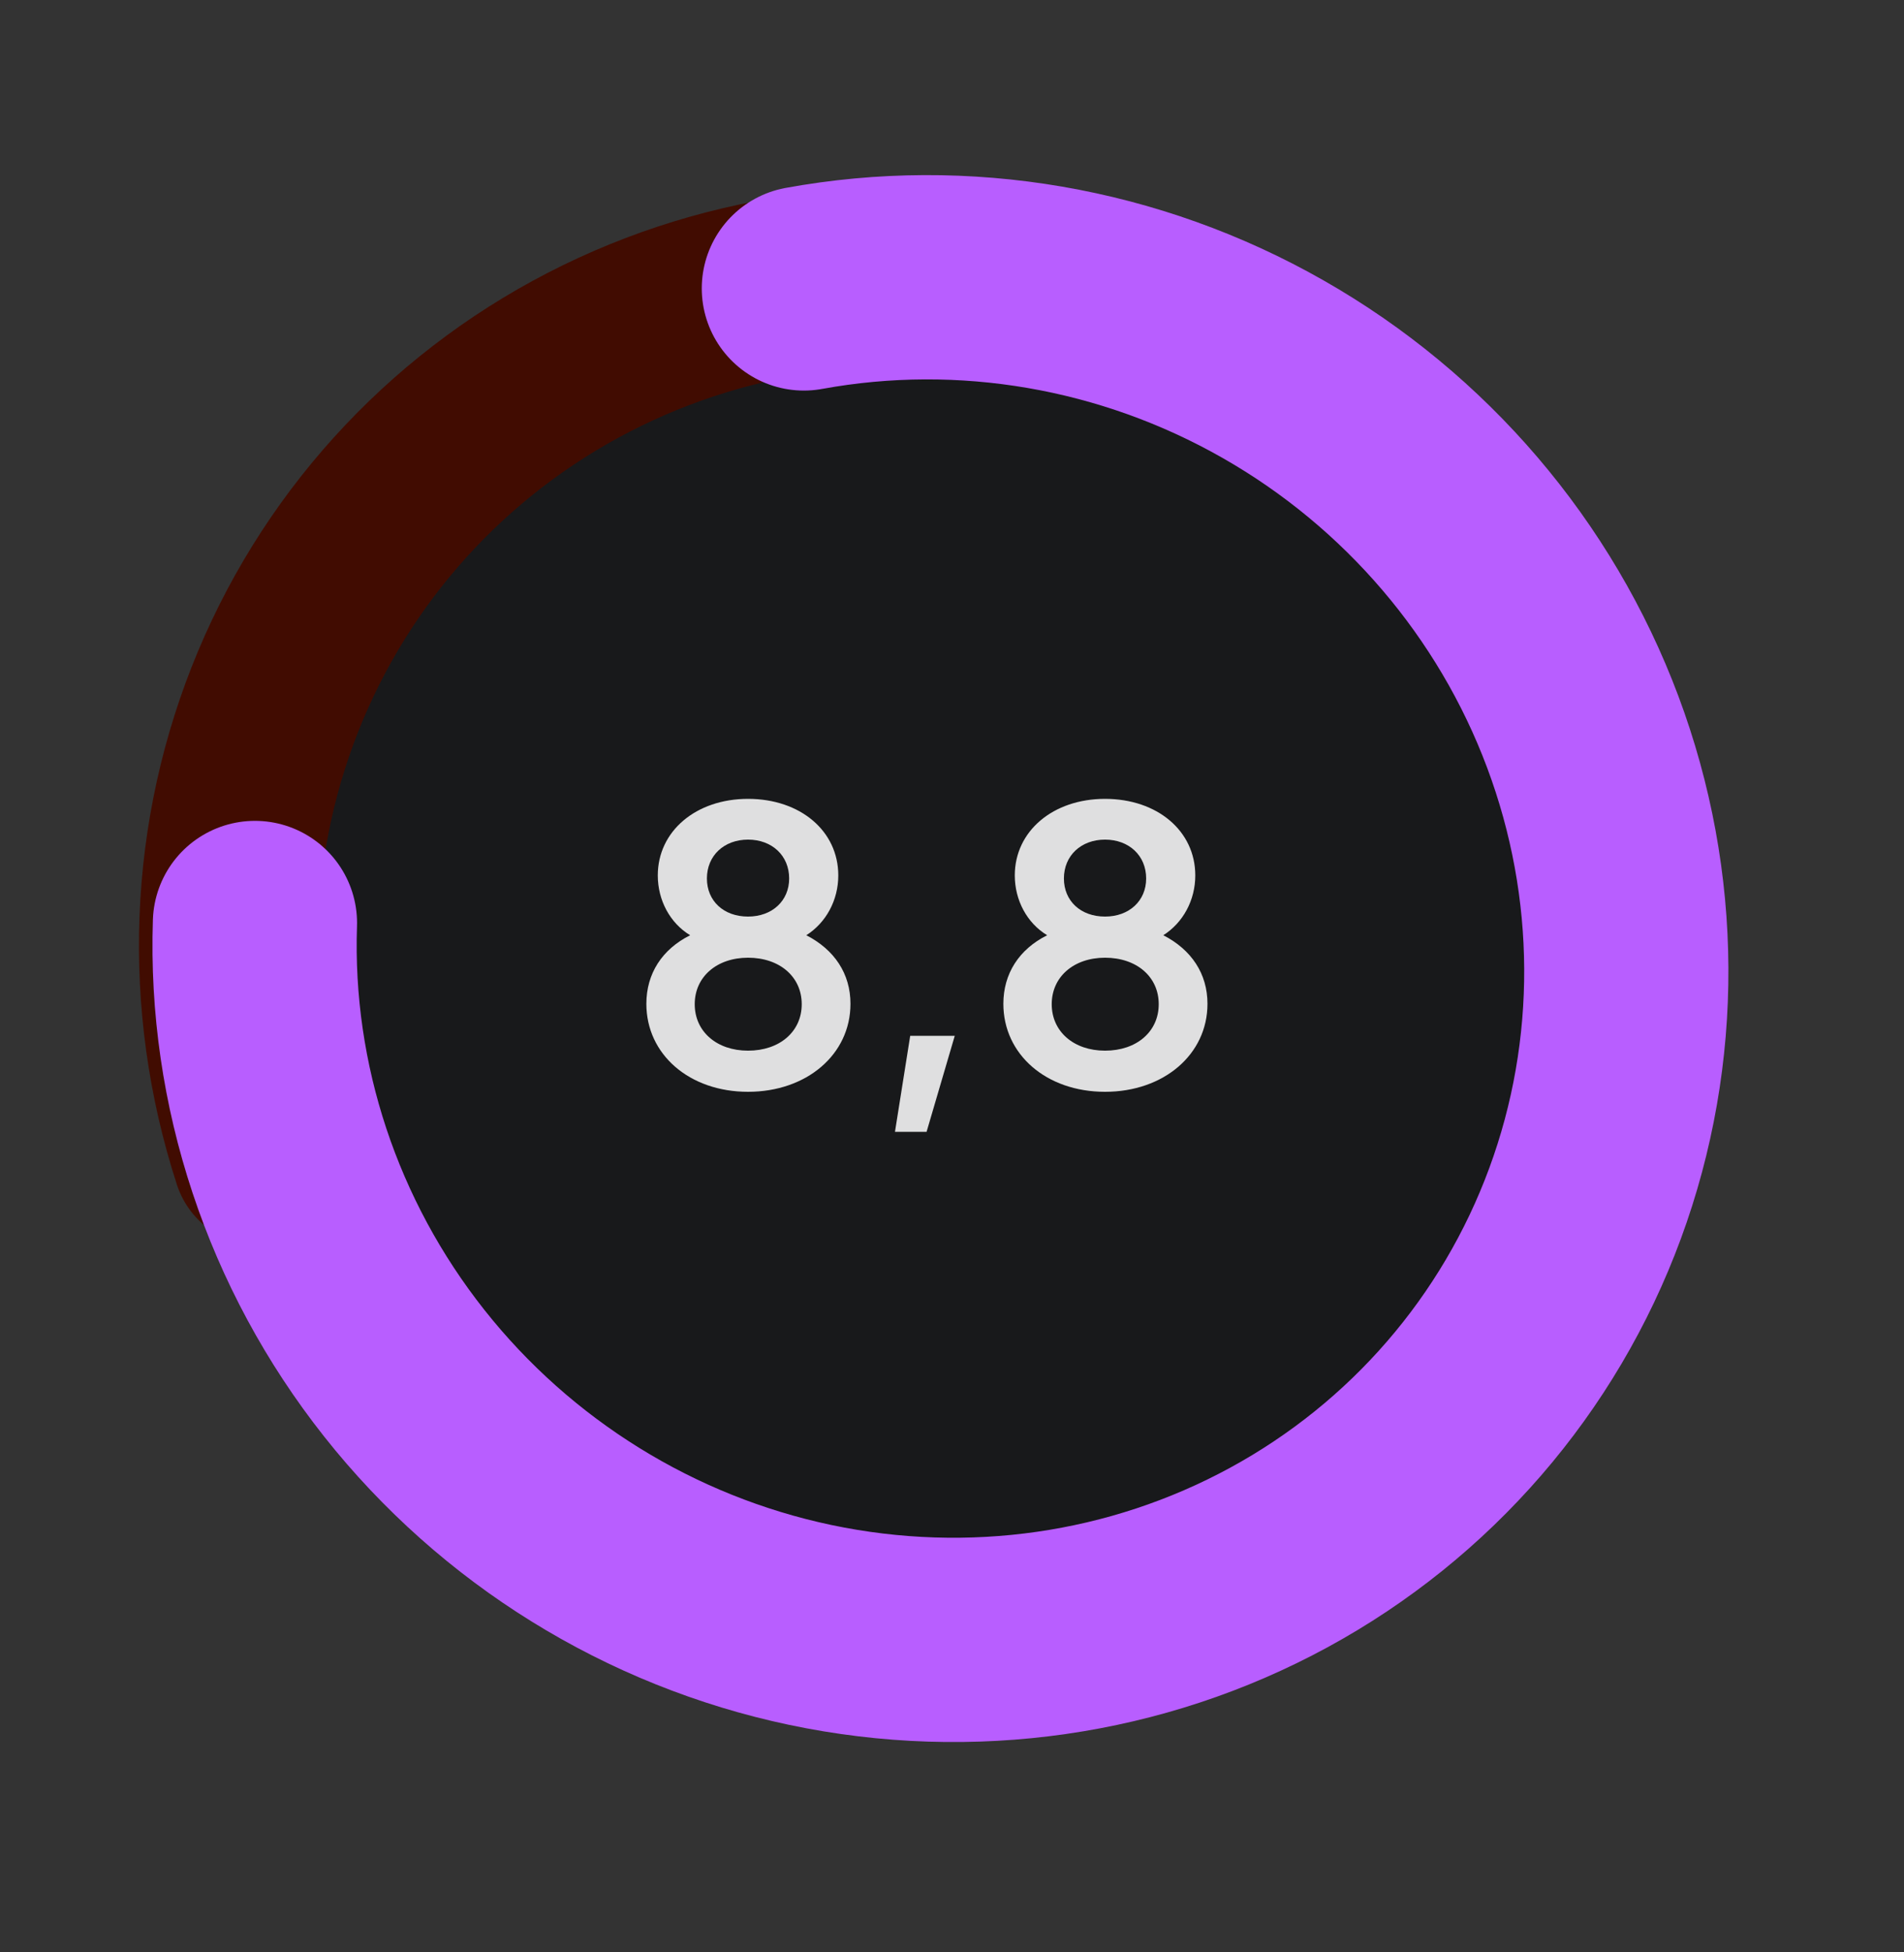 <svg width="40" height="41" viewBox="0 0 40 41" fill="none" xmlns="http://www.w3.org/2000/svg">
<rect x="0" y="0" width="40" height="41" fill="#333333" stroke="none"/>
<circle cx="20.239" cy="20.238" r="15.552" fill="#18191B"/>
<path d="M22.541 6.278C19.208 5.421 15.7 5.768 12.648 7.257C9.596 8.747 7.2 11.281 5.89 14.404C4.58 17.527 4.442 21.035 5.501 24.296" stroke="#410C01" stroke-width="3.754" stroke-linecap="round"/>
<path d="M5.356 19.383C5.242 22.783 6.355 26.136 8.493 28.838C10.632 31.54 13.657 33.414 17.024 34.124C20.392 34.833 23.88 34.332 26.864 32.709C29.847 31.087 32.129 28.449 33.3 25.271C34.471 22.093 34.454 18.583 33.252 15.372C32.05 12.16 29.742 9.458 26.742 7.751C23.743 6.043 20.248 5.443 16.888 6.057" stroke="#B85EFF" stroke-width="4.29" stroke-linecap="round"/>
<path d="M16.939 19.64C17.355 19.376 17.611 18.904 17.611 18.384C17.611 17.448 16.811 16.776 15.715 16.776C14.619 16.776 13.819 17.456 13.819 18.384C13.819 18.904 14.075 19.384 14.499 19.64C13.907 19.936 13.579 20.448 13.579 21.08C13.579 22.144 14.483 22.928 15.715 22.928C16.947 22.928 17.867 22.144 17.867 21.08C17.867 20.448 17.531 19.944 16.939 19.64ZM15.715 17.632C16.219 17.632 16.579 17.968 16.579 18.448C16.579 18.92 16.219 19.248 15.715 19.248C15.203 19.248 14.851 18.92 14.851 18.448C14.851 17.968 15.211 17.632 15.715 17.632ZM15.715 22.064C15.059 22.064 14.595 21.664 14.595 21.088C14.595 20.512 15.059 20.112 15.715 20.112C16.379 20.112 16.843 20.512 16.843 21.088C16.843 21.664 16.379 22.064 15.715 22.064ZM18.802 23.768H19.466L20.058 21.752H19.122L18.802 23.768ZM24.439 19.64C24.855 19.376 25.111 18.904 25.111 18.384C25.111 17.448 24.311 16.776 23.215 16.776C22.119 16.776 21.319 17.456 21.319 18.384C21.319 18.904 21.575 19.384 21.999 19.64C21.407 19.936 21.079 20.448 21.079 21.08C21.079 22.144 21.983 22.928 23.215 22.928C24.447 22.928 25.367 22.144 25.367 21.08C25.367 20.448 25.031 19.944 24.439 19.64ZM23.215 17.632C23.719 17.632 24.079 17.968 24.079 18.448C24.079 18.92 23.719 19.248 23.215 19.248C22.703 19.248 22.351 18.92 22.351 18.448C22.351 17.968 22.711 17.632 23.215 17.632ZM23.215 22.064C22.559 22.064 22.095 21.664 22.095 21.088C22.095 20.512 22.559 20.112 23.215 20.112C23.879 20.112 24.343 20.512 24.343 21.088C24.343 21.664 23.879 22.064 23.215 22.064Z" fill="white" fill-opacity="0.86"/>
</svg>
